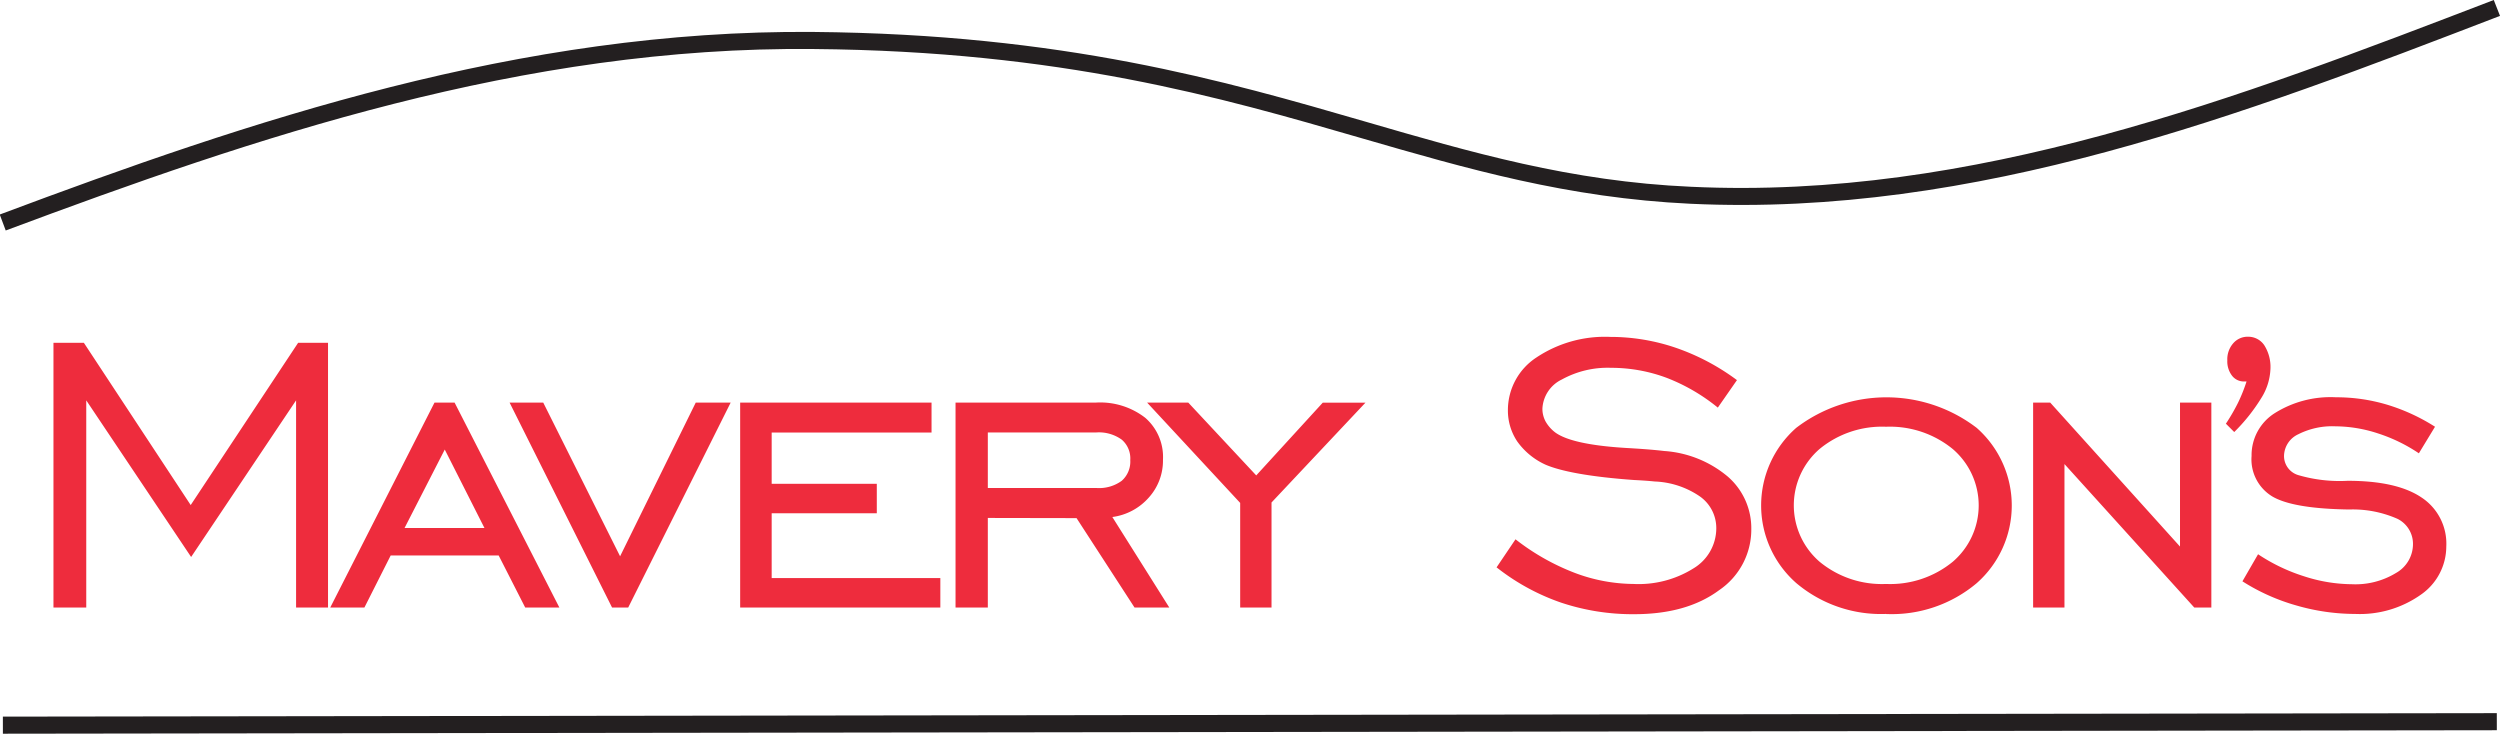 <svg id="Слой_1" data-name="Слой 1" xmlns="http://www.w3.org/2000/svg" viewBox="0 0 292.74 85.93"><defs><style>.cls-1{fill:#ee2c3d;fill-rule:evenodd;}.cls-2{fill:#231f20;}</style></defs><title>123</title><path class="cls-1" d="M-40.41,128V97h3.56l12.51,19,12.58-19h3.5v31H-12V103.74l-12.29,18.34-12.28-18.34V128ZM.7,118.69h9.36L5.41,109.5.7,118.69ZM-8,128,4.21,104H6.56l12.27,24h-4l-3.11-6.1H-.92L-4,128Zm34.89,0,12-24H34.8l-8.86,18-9-18H13l12,24ZM40,128V104H62.41v3.51H43.69v6H56v3.45H43.69v7.59H63.44V128Zm29-14H81.68a4.5,4.5,0,0,0,3-.84,3,3,0,0,0,1-2.43,2.89,2.89,0,0,0-1-2.39,4.56,4.56,0,0,0-3-.84H69V114Zm0,3.51V128H65.22V104H81.68a8.6,8.6,0,0,1,5.75,1.78,6.08,6.08,0,0,1,2.08,4.91,6.45,6.45,0,0,1-1.65,4.42,6.87,6.87,0,0,1-4.28,2.29L90.25,128H86.18l-6.79-10.47ZM98.55,128h3.67v-12.3l11-11.69h-5l-7.79,8.52L92.47,104H87.65l10.9,11.75V128Zm30-4.67,2.24-3.32a26.85,26.85,0,0,0,6.83,3.89,19.84,19.84,0,0,0,7,1.34,12.09,12.09,0,0,0,7-1.82,5.48,5.48,0,0,0,2.68-4.69,4.52,4.52,0,0,0-1.92-3.74,10,10,0,0,0-5.31-1.75c-.55-.06-1.33-.12-2.36-.17-5.09-.36-8.55-1-10.41-1.8a8.28,8.28,0,0,1-3.28-2.68,6.48,6.48,0,0,1-1.12-3.7,7.36,7.36,0,0,1,3.34-6.17,14.45,14.45,0,0,1,8.66-2.41,23.74,23.74,0,0,1,7.65,1.27,26.33,26.33,0,0,1,7.17,3.79l-2.24,3.22a22,22,0,0,0-6-3.49,18.56,18.56,0,0,0-6.49-1.17,11.11,11.11,0,0,0-5.78,1.37,4,4,0,0,0-2.27,3.42,3.13,3.13,0,0,0,.37,1.49,4.25,4.25,0,0,0,1.12,1.28c1.27.94,4,1.56,8.24,1.82,1.95.11,3.46.23,4.52.36a12.93,12.93,0,0,1,7.46,3,8,8,0,0,1,2.75,6.15,8.58,8.58,0,0,1-3.77,7.15q-3.78,2.8-9.9,2.81a26.49,26.49,0,0,1-8.59-1.35,25.75,25.75,0,0,1-7.56-4.13Zm45.62,1.91a11.56,11.56,0,0,0,7.82-2.6,8.69,8.69,0,0,0,0-13.2,11.62,11.62,0,0,0-7.81-2.61,11.5,11.5,0,0,0-7.78,2.6,8.73,8.73,0,0,0,0,13.21,11.45,11.45,0,0,0,7.78,2.6Zm0,3.51a15.38,15.38,0,0,1-10.51-3.62,12.1,12.1,0,0,1,0-18.17,17.4,17.4,0,0,1,21.13,0,12.12,12.12,0,0,1,0,18.19,15.45,15.45,0,0,1-10.58,3.61Zm17.23-.75V104h2l15.2,16.86V104h3.67v24h-2l-15.2-16.8V128Zm22.57-21.52a23.5,23.5,0,0,0,1.42-2.45,18.67,18.67,0,0,0,1-2.5h-.29a1.74,1.74,0,0,1-1.41-.68,2.75,2.75,0,0,1-.55-1.79,2.84,2.84,0,0,1,.69-2,2.22,2.22,0,0,1,1.72-.77,2.26,2.26,0,0,1,1.92,1,4.74,4.74,0,0,1,.72,2.77,6.87,6.87,0,0,1-1.06,3.39,21.12,21.12,0,0,1-3.18,4l-1-1Zm1.94,18.45a23.74,23.74,0,0,0,6.29,2.82,24.84,24.84,0,0,0,6.91,1,12.38,12.38,0,0,0,7.67-2.24,6.87,6.87,0,0,0,3-5.65,6.47,6.47,0,0,0-2.92-5.76c-1.94-1.3-4.81-1.94-8.63-1.94a17.21,17.21,0,0,1-5.79-.67,2.33,2.33,0,0,1-1.66-2.27,2.85,2.85,0,0,1,1.65-2.5,8.81,8.81,0,0,1,4.38-.94,16.21,16.21,0,0,1,4.94.82,19,19,0,0,1,4.82,2.34l1.89-3.11a22.61,22.61,0,0,0-5.6-2.58,20.77,20.77,0,0,0-6-.87,12.28,12.28,0,0,0-7.2,1.88,5.82,5.82,0,0,0-2.68,5,5.07,5.07,0,0,0,2.44,4.74c1.62.95,4.62,1.46,9,1.52a12.94,12.94,0,0,1,5.66,1.1,3.27,3.27,0,0,1,1.8,3,3.88,3.88,0,0,1-2,3.34,9.11,9.11,0,0,1-5.17,1.31,18.47,18.47,0,0,1-5.59-.93,21.2,21.2,0,0,1-5.38-2.58Z" transform="translate(46.67 -56.86)"/><rect class="cls-2" x="-46.32" y="140.56" width="292.03" height="2" transform="translate(46.46 -56.71) rotate(-0.08)"/><path class="cls-2" d="M-46,83.85l-.7-1.87c29.36-11,60.9-21.66,95.25-21.38,29.35.26,48.13,5.71,64.69,10.51,12.32,3.58,24,7,38.1,7.62,33.08,1.56,64-10.36,94-21.87l.73,1.86c-30.14,11.59-61.3,23.57-94.79,22-14.39-.68-26.13-4.09-38.56-7.69C96.27,68.26,77.64,62.85,48.57,62.6,14.54,62.27-16.79,72.94-46,83.85Z" transform="translate(46.67 -56.86)"/></svg>